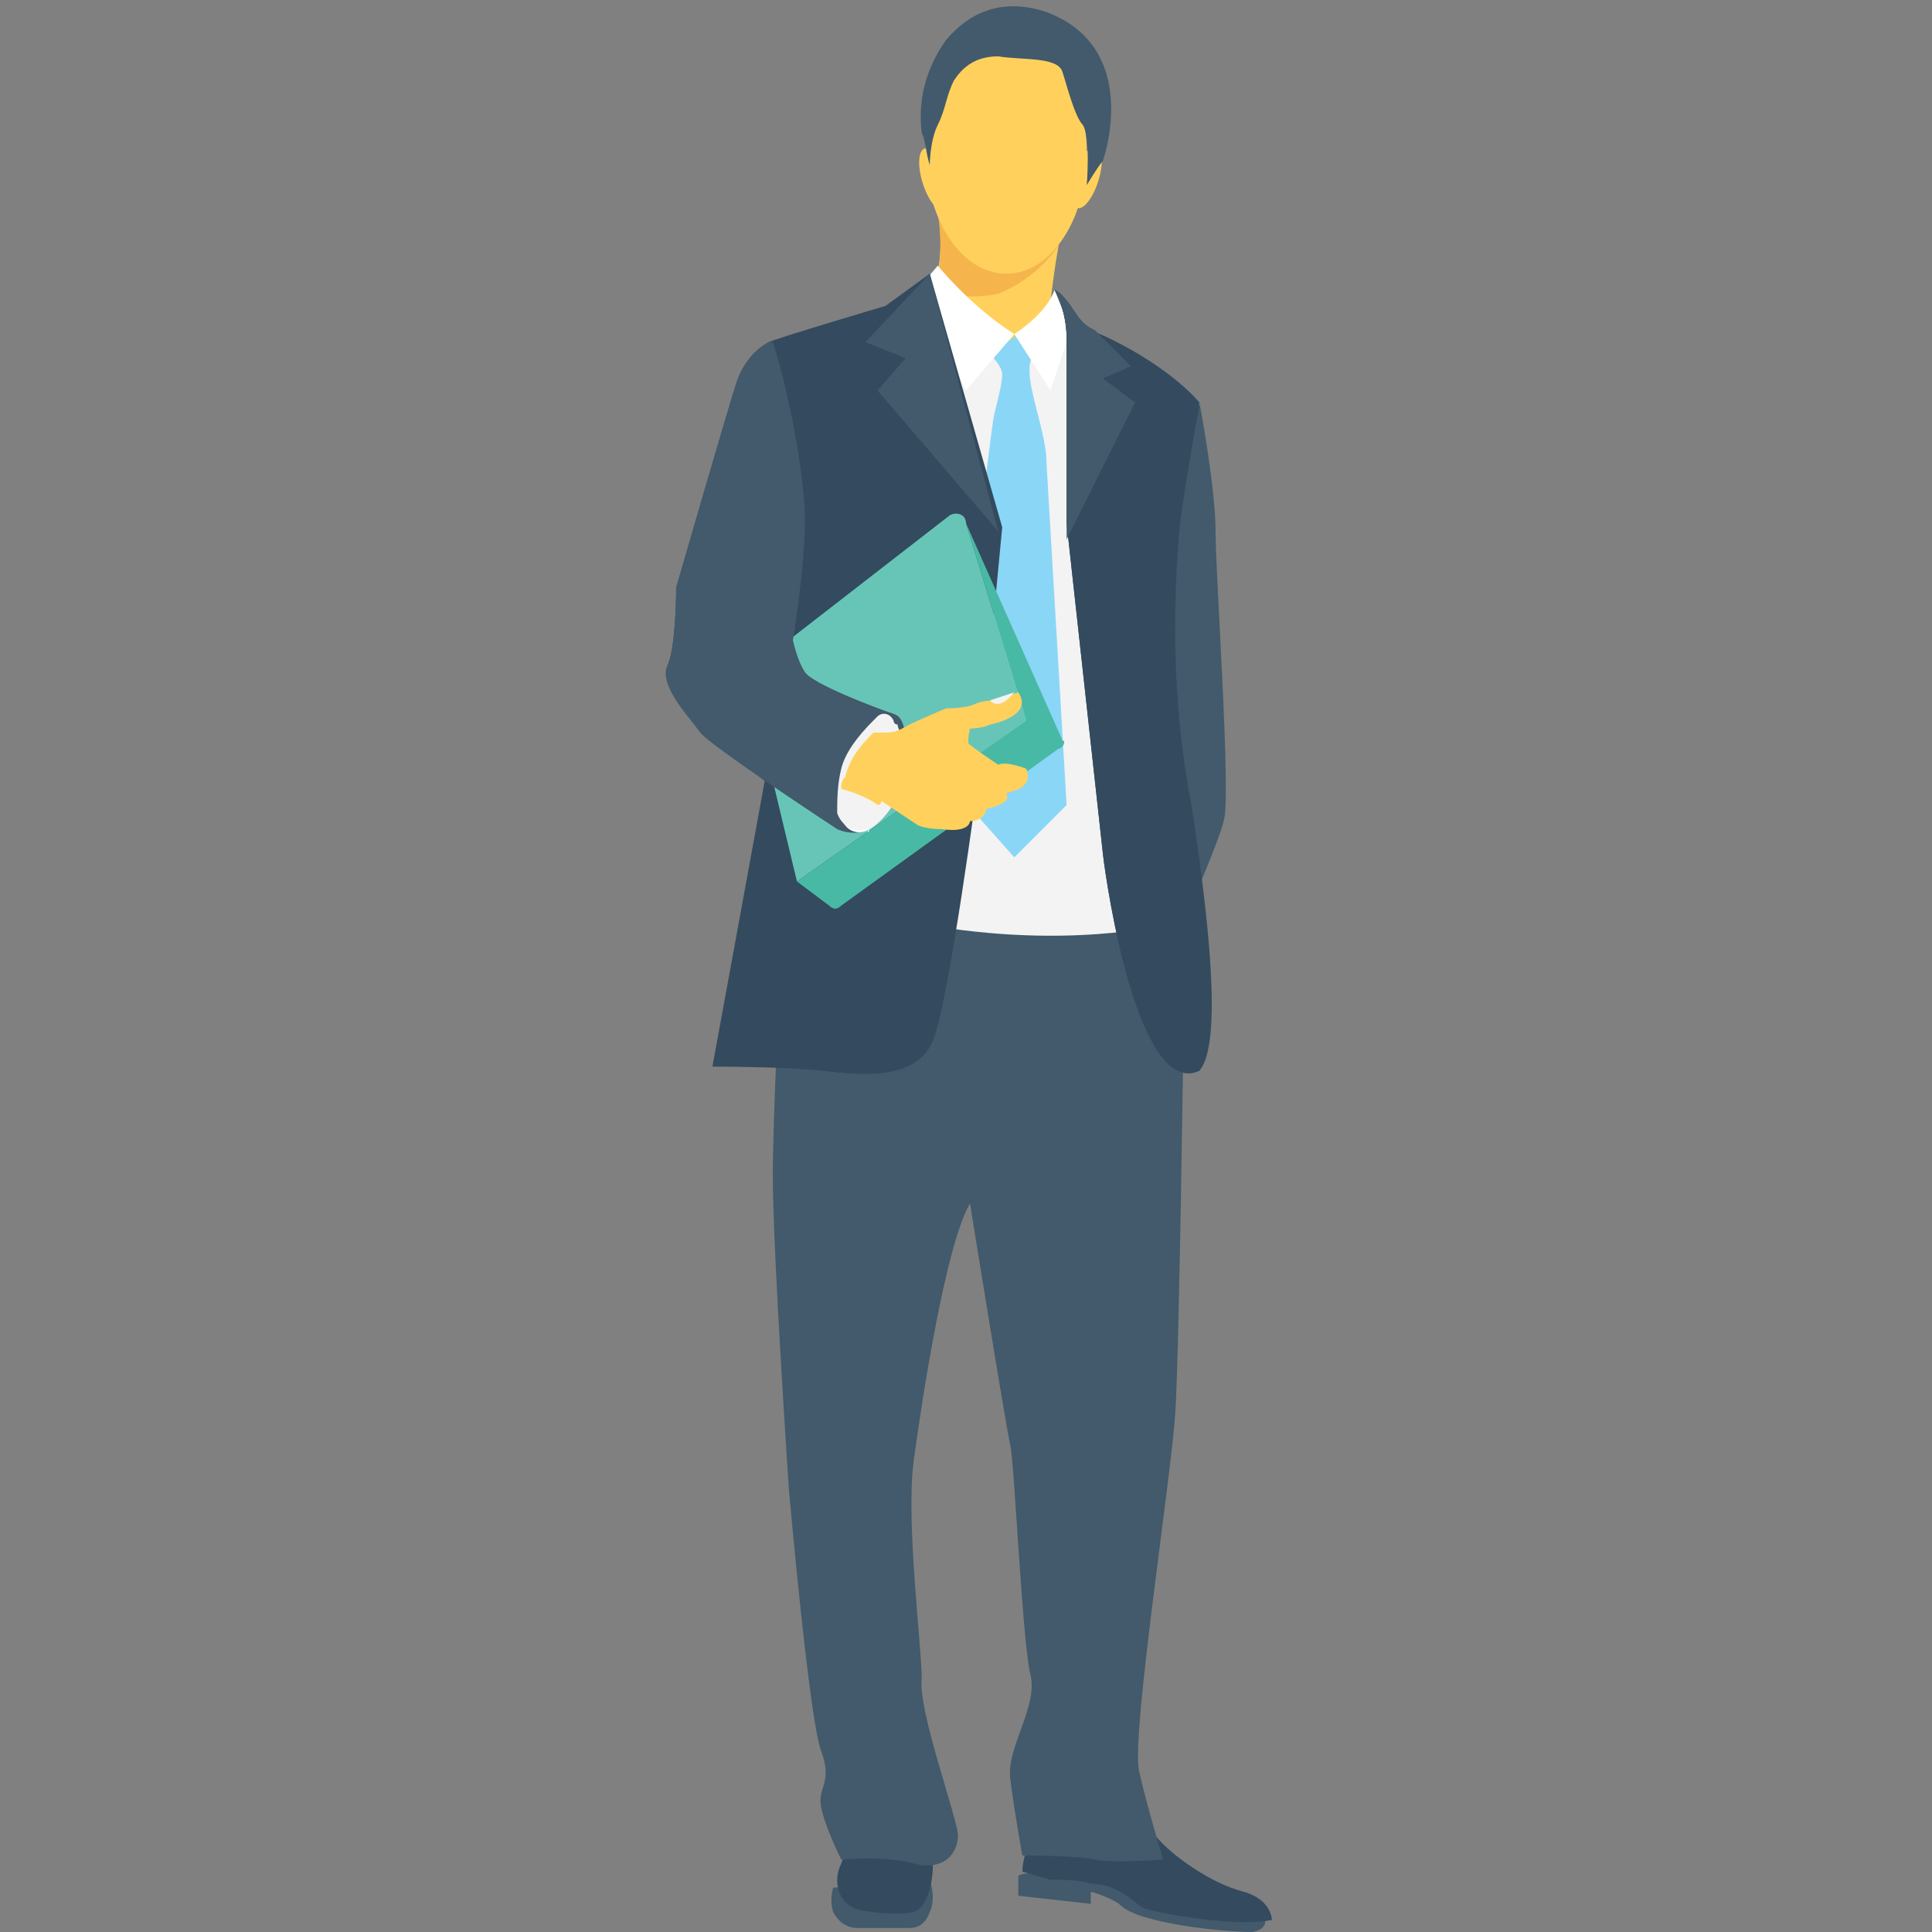 <?xml version="1.0" encoding="utf-8"?>
<!-- Generator: Adobe Illustrator 18.0.0, SVG Export Plug-In . SVG Version: 6.00 Build 0)  -->
<!DOCTYPE svg PUBLIC "-//W3C//DTD SVG 1.1//EN" "http://www.w3.org/Graphics/SVG/1.1/DTD/svg11.dtd">
<svg version="1.1" id="Layer_1" xmlns="http://www.w3.org/2000/svg" xmlns:xlink="http://www.w3.org/1999/xlink" x="0px" y="0px"
	 viewBox="0 0 48 48" enable-background="new 0 0 48 48" xml:space="preserve">
<rect x="0" y="0" width="48" height="48" fill="#808080" stroke="none"/>
<g>
	<g>
		<g>
			<g>
				<g>
					<g>
						<path fill="#425A6B" d="M21.3,47.9h1.3c0.2,0,0.4-0.1,0.5-0.4c0.1-0.2,0.1-0.5,0-0.8l-2.4,0.2c0,0-0.1,0.3,0,0.6
							C20.8,47.7,21,47.9,21.3,47.9z"/>
					</g>
				</g>
			</g>
			<g>
				<g>
					<g>
						<path fill="#344A5E" d="M21.2,45.8c0,0-0.2,0.2-0.3,0.5c-0.2,0.4-0.1,0.9,0.3,1.1c0,0,0,0,0,0c0.2,0.1,1.1,0.2,1.5,0.1
							c0.4-0.1,0.6-1.1,0.4-1.8C22.9,45.1,21.2,45.8,21.2,45.8z"/>
					</g>
				</g>
			</g>
		</g>
		<g>
			<g>
				<g>
					<g>
						<path fill="#425A6B" d="M25.3,46.6l0,0.5l1.8,0.2V47c0,0,0.4,0.1,0.7,0.3c0.2,0.2,0.5,0.3,0.9,0.4c0.8,0.2,1.9,0.3,2.4,0.3
							c0.7-0.1,0.1-0.8,0.1-0.8S26.2,46.2,25.3,46.6z"/>
					</g>
				</g>
			</g>
			<g>
				<g>
					<g>
						<path fill="#344A5E" d="M26.1,46.7c0.3,0,0.7,0,1,0.1c0.7,0,1.1,0.5,1.3,0.6c0.2,0.1,2.3,0.5,3.2,0.3c0,0,0-0.5-0.7-0.7
							c-0.8-0.2-1.8-0.9-2.2-1.4c-0.3-0.5-3-0.2-3-0.2s-0.3,0.7-0.3,1.1L26.1,46.7z"/>
					</g>
				</g>
			</g>
		</g>
		<g>
			<g>
				<g>
					<path fill="#F3F3F3" d="M21.5,23.4c1.4-0.7,6.6,0.8,7.1-0.6l-1.3-11.7L26.5,8l-1.3,0.3l-4,0.1L21.5,23.4z"/>
				</g>
			</g>
		</g>
		<g>
			<g>
				<g>
					<path fill="#425A6B" d="M19.5,22.1c-0.1,1.6-0.3,5.6-0.3,7.1c0,1.9,0.4,7.8,0.4,7.8s0.5,5.7,0.8,6.5c0.3,0.8-0.1,0.9,0,1.4
						c0.1,0.5,0.5,1.3,0.5,1.3s1.1-0.1,1.8,0.1c0.8,0.2,1.1-0.3,1.1-0.7c0-0.4-1-3.1-0.9-3.9c0-0.8-0.4-3.9-0.2-5.4
						c0.2-1.5,0.8-5.4,1.4-6.4c0,0,0.9,5.6,1,6c0.1,0.4,0.3,4.9,0.5,5.7c0.2,0.8-0.6,1.8-0.5,2.6c0.1,0.8,0.3,1.9,0.3,1.9
						s1.4,0,1.8,0.1c0.4,0.1,1.7,0,1.7,0s-0.4-1.3-0.6-2.2c-0.2-0.9,0.8-7.3,0.9-8.9c0.1-1.6,0.2-9.2,0.2-9.2v-3
						C26.2,23.6,22.9,23.2,19.5,22.1z"/>
				</g>
			</g>
		</g>
		<g>
			<g>
				<g>
					<path fill="#425A6B" d="M29.8,10c0,0,0.4,2.1,0.4,3.2s0.4,6.7,0.2,7.2c-0.1,0.5-1.2,3-1.2,3l-0.8-6.2L29.8,10z"/>
				</g>
			</g>
		</g>
		<g>
			<g>
				<g>
					<path fill="#FFD15C" d="M26.4,5.6c0,0.1-0.1,0.3-0.1,0.5C26.1,7.2,26,8.5,26,8.5l-0.6,0.4L23,7.6c0.1-0.1,0.2-0.3,0.2-0.5
						c0.3-0.8,0.1-1.9,0.1-1.9L26.4,5.6z"/>
				</g>
			</g>
		</g>
		<g>
			<g>
				<g>
					<path fill="#F5B54C" d="M26.4,5.6c0,0.1-0.1,0.3-0.1,0.5c-0.4,0.6-1,1-1.5,1.2c-0.5,0.1-1.1,0.1-1.6-0.1
						c0.3-0.8,0.1-1.9,0.1-1.9L26.4,5.6z"/>
				</g>
			</g>
		</g>
		<g>
			<g>
				<g>
					<path fill="#8AD6F7" d="M24.6,8.8c0,0,0.3,0.3,0.3,0.5c0,0.2-0.1,0.6-0.2,1c-0.1,0.4-1.1,9.2-1.1,9.2l1.6,1.8l1.3-1.3L26,11.5
						c0-0.9-0.7-2.3-0.3-2.7l-0.4-0.5L24.6,8.8z"/>
				</g>
			</g>
		</g>
		<g>
			<g>
				<g>
					<g>
						<path fill="#FFFFFF" d="M23.3,6.6c0,0,0.8,1,1.9,1.7L24,9.7l-1.3-2.4L23.3,6.6z"/>
					</g>
				</g>
			</g>
			<g>
				<g>
					<g>
						<path fill="#FFFFFF" d="M25.2,8.3c0,0,0.8-0.5,1-1.1l0.4,1l-0.5,1.5L25.2,8.3z"/>
					</g>
				</g>
			</g>
		</g>
		<g>
			<g>
				<g>
					<g>
						<ellipse transform="matrix(0.955 0.296 -0.296 0.955 2.519 -7.79)" fill="#FFD15C" cx="27" cy="4.4" rx="0.3" ry="0.8"/>
					</g>
				</g>
			</g>
			<g>
				<g>
					<g>
						
							<ellipse transform="matrix(-0.955 0.296 -0.296 -0.955 46.667 1.79)" fill="#FFD15C" cx="23.2" cy="4.4" rx="0.3" ry="0.8"/>
					</g>
				</g>
			</g>
		</g>
		<g>
			<g>
				<g>
					<ellipse fill="#FFD15C" cx="25" cy="3.8" rx="2" ry="3"/>
				</g>
			</g>
		</g>
		<g>
			<g>
				<g>
					<path fill="#425A6B" d="M23.1,4.1c0,0,0-0.6,0.2-1c0.2-0.4,0.2-0.7,0.4-1.1c0.2-0.3,0.5-0.6,1.1-0.6c0.6,0.1,1.5,0,1.6,0.4
						c0.1,0.3,0.3,1.1,0.5,1.3c0.2,0.3,0.1,1.5,0.1,1.5c0,0,0.3-0.5,0.4-0.6c0,0,1-2.8-1.4-3.7c-1.2-0.4-2,0.1-2.5,0.7
						c-0.5,0.7-0.7,1.5-0.6,2.3C23,3.5,23,3.8,23.1,4.1z"/>
				</g>
			</g>
		</g>
		<g>
			<g>
				<g>
					<g>
						<path fill="#344A5E" d="M23.1,6.8L22,7.6c0,0-2.7,0.8-2.9,0.9c-0.2,0.1-0.6,0.4-0.8,1c-0.2,0.6-1.5,5.1-1.5,5.1s0,1.4-0.2,1.9
							c-0.2,0.5,0.6,1.4,0.8,1.7l1.6,1.2l-1.3,7.1c0,0,1.8,0,2.7,0.1c0.9,0.1,2.4,0.3,2.8-0.8c0.4-1.1,1.1-6.4,1.1-6.4l0.6-6.3
							L23.1,6.8z"/>
					</g>
				</g>
				<g>
					<g>
						<g>
							<g>
								<path fill="#67C5B8" d="M23.6,12.8l-4.9,3.8c-0.1,0.1-0.1,0.2-0.1,0.3l1.2,5l5.7-4L24,13C24,12.8,23.8,12.7,23.6,12.8z"/>
							</g>
						</g>
					</g>
					<g>
						<g>
							<g>
								<path fill="#48B9A5" d="M26.3,18.6l-5.4,3.9c-0.1,0.1-0.2,0.1-0.3,0l-0.8-0.6l5.7-4L24,13l2.4,5.4
									C26.5,18.4,26.4,18.6,26.3,18.6z"/>
							</g>
						</g>
					</g>
				</g>
				<g>
					<g>
						<g>
							<path fill="#344A5E" d="M26.2,7.2c0,0,0.3,0.5,0.3,1.2c0,0.7,0,4.6,0,4.6s0.8,7.3,0.9,8.2c0.1,0.9,0.9,6.1,2.4,5.4
								c0,0-0.9-7.3-0.9-9.4s0.8-6.7,0.9-7.1c0,0-0.8-1-2.7-1.8C26.6,7.9,26.6,7.4,26.2,7.2z"/>
						</g>
					</g>
				</g>
				<g>
					<g>
						<g>
							<path fill="#344A5E" d="M26.2,7.2c0,0,0.3,0.5,0.3,1.2c0,0.7,0,4.6,0,4.6s0.8,7.3,0.9,8.2c0.1,0.9,0.9,6.1,2.4,5.4
								c0.6-0.7,0.2-4-0.2-6.6c-0.5-2.6-0.5-5.2-0.2-7.8c0.2-1.1,0.3-2,0.4-2.2c0,0-0.8-1-2.7-1.8C26.6,7.9,26.6,7.4,26.2,7.2z"/>
						</g>
					</g>
				</g>
			</g>
			<g>
				<g>
					<g>
						<path fill="#425A6B" d="M28.2,10l-1.7,3.4c0-0.3,0-0.4,0-0.4s0-3.9,0-4.6c0-0.7-0.3-1.2-0.3-1.2c0.5,0.3,0.5,0.8,1,1l0.9,0.9
							l-0.7,0.3L28.2,10z"/>
					</g>
				</g>
			</g>
			<g>
				<g>
					<g>
						<polygon fill="#425A6B" points="23.1,6.8 21.5,8.5 22.5,8.9 21.8,9.7 24.8,13.2 						"/>
					</g>
				</g>
			</g>
		</g>
		<g>
			<g>
				<g>
					<path fill="#425A6B" d="M21.6,20.6c-0.4,0.2-0.8,0-0.8,0s-3.2-2.1-3.4-2.4c-0.2-0.3-1.1-1.2-0.8-1.7c0.2-0.5,0.2-1.9,0.2-1.9
						s1.3-4.5,1.5-5.1c0.2-0.6,0.6-0.9,0.8-1c0,0,0,0,0.1,0c0.4,1.2,0.8,3.4,0.8,4.4c0,1.2-0.3,3-0.3,3s0.1,0.5,0.3,0.8
						c0.2,0.3,1.8,0.9,2.1,1c0.3,0.1,0.3,0.1,0.5,0.9C22.7,19.4,22,20.4,21.6,20.6z"/>
				</g>
			</g>
		</g>
	</g>
	<g>
		<g>
			<g>
				<path fill="#FFFFFF" d="M21.6,20.6C21.6,20.7,21.5,20.7,21.6,20.6c-0.3,0.2-0.7,0-0.7-0.4c0-0.6,0-1.6,0.9-2.3
					c0.2-0.1,0.4,0,0.5,0.2c0,0.1,0.1,0.2,0.1,0.4C22.7,19.4,22,20.4,21.6,20.6z"/>
			</g>
		</g>
	</g>
	<g>
		<g>
			<g>
				<g>
					<path fill="#F3F3F3" d="M22.3,19.8c-0.2,0.4-0.5,0.7-0.7,0.8c0,0-0.1,0-0.1,0c-0.3,0.1-0.6-0.1-0.7-0.4c0-0.3,0-0.7,0.1-1.1
						c0.1-0.4,0.4-0.8,0.8-1.2c0,0,0.1-0.1,0.1-0.1c0.1-0.1,0.3-0.1,0.4,0.1c0,0,0,0.1,0.1,0.1c0,0.1,0.1,0.2,0.1,0.4
						C22.7,19,22.5,19.4,22.3,19.8z"/>
				</g>
			</g>
		</g>
		<g>
			<g>
				<g>
					<path fill="#FFD15C" d="M25,19.7c0.1,0.2-0.1,0.3-0.5,0.4c0,0.1-0.1,0.3-0.4,0.3c0,0,0,0.3-0.7,0.2c-0.4,0-0.6-0.1-0.6-0.1
						s-0.6-0.4-0.9-0.6C21.9,20,21.8,20,21.8,20c-0.1-0.1-0.5-0.3-0.9-0.4c0-0.1,0-0.2,0.1-0.3c0.1-0.4,0.3-0.7,0.7-1.1
						c0.1,0,0.2,0,0.3,0c0.3,0,0.4-0.1,0.6-0.2c0.2-0.1,0.9-0.4,0.9-0.4s0.5,0,0.7-0.1c0.2-0.1,0.5-0.1,0.5-0.1l0.6-0.2
						c0.4,0.6-0.7,0.8-0.7,0.8c-0.2,0.1-0.5,0.1-0.5,0.1s-0.1,0.4,0,0.4c0.1,0.1,0.7,0.5,0.7,0.5c0.2-0.1,0.7,0.1,0.7,0.1
						C25.6,19.4,25.5,19.6,25,19.7z"/>
				</g>
			</g>
		</g>
		<g>
			<g>
				<g>
					<path fill="#F3F3F3" d="M24.6,17.4c0,0,0.2,0.3,0.6-0.2L24.6,17.4z"/>
				</g>
			</g>
		</g>
	</g>
</g>
</svg>
